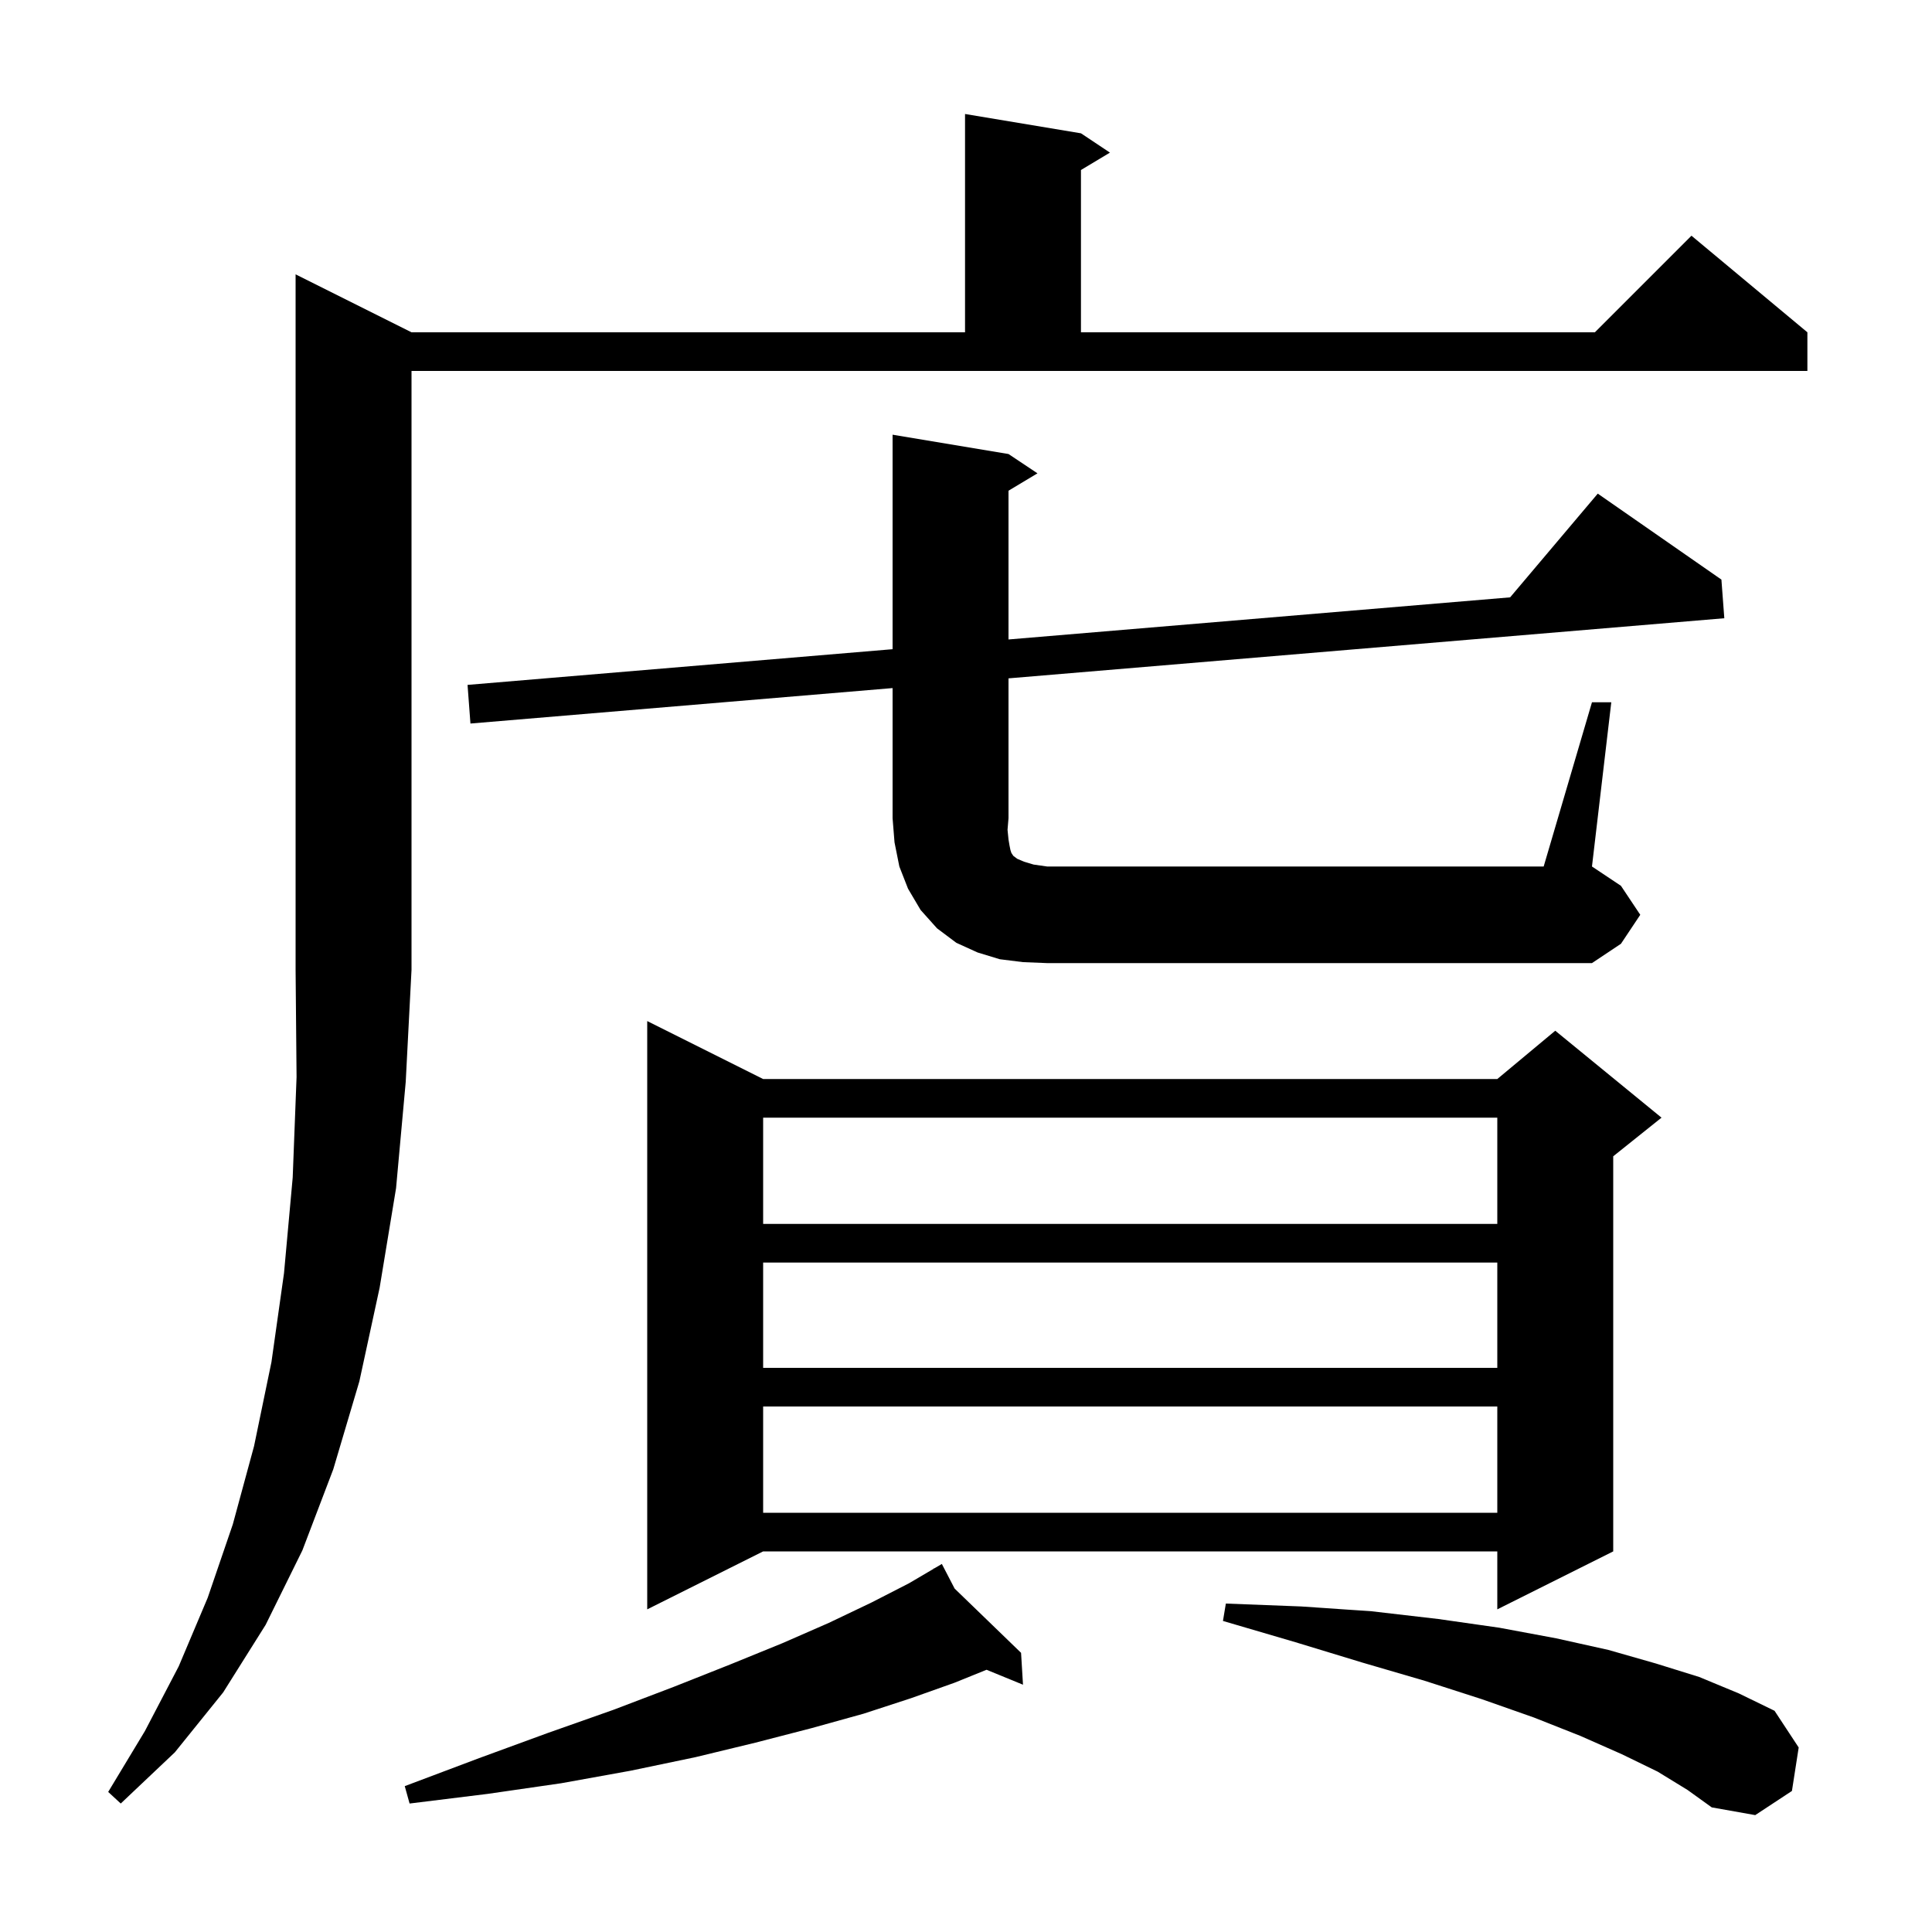 <svg xmlns="http://www.w3.org/2000/svg" xmlns:xlink="http://www.w3.org/1999/xlink" version="1.1" baseProfile="full" viewBox="0 0 200 200" width="200" height="200">
<g fill="black">
<path d="M 171.6 183.4 L 167.9 181.6 L 163.6 179.7 L 158.8 177.8 L 153.4 175.9 L 147.5 174.0 L 141.0 172.1 L 134.1 170.0 L 126.6 167.8 L 126.9 166.0 L 134.7 166.3 L 142.0 166.8 L 148.9 167.6 L 155.2 168.5 L 161.1 169.6 L 166.5 170.8 L 171.4 172.2 L 175.9 173.6 L 180.0 175.3 L 183.7 177.1 L 186.2 180.9 L 185.5 185.4 L 181.7 187.9 L 177.2 187.1 L 174.7 185.3 Z M 42.6 34.4 L 99.9 34.4 L 99.9 11.8 L 111.9 13.8 L 114.9 15.8 L 111.9 17.6 L 111.9 34.4 L 165.1 34.4 L 175.1 24.4 L 187.1 34.4 L 187.1 38.4 L 42.6 38.4 L 42.6 100.4 L 42.0 112.0 L 41.0 123.0 L 39.3 133.3 L 37.2 143.0 L 34.5 152.1 L 31.3 160.5 L 27.5 168.2 L 23.1 175.2 L 18.1 181.4 L 12.5 186.7 L 11.2 185.5 L 15.0 179.2 L 18.5 172.5 L 21.5 165.4 L 24.1 157.8 L 26.3 149.7 L 28.1 141.0 L 29.4 131.8 L 30.3 121.9 L 30.7 111.5 L 30.6 100.4 L 30.6 28.4 Z M 98.823 164.45 L 105.7 171.1 L 105.9 174.4 L 102.127 172.854 L 98.8 174.2 L 94.3 175.8 L 89.4 177.4 L 84.0 178.9 L 78.2 180.4 L 72.0 181.9 L 65.3 183.3 L 58.1 184.6 L 50.5 185.7 L 42.4 186.7 L 41.9 184.9 L 49.6 182.0 L 56.7 179.4 L 63.5 177.0 L 69.8 174.6 L 75.6 172.3 L 81.0 170.1 L 85.8 168.0 L 90.2 165.9 L 94.1 163.9 L 96.659 162.395 L 96.6 162.3 L 96.683 162.38 L 97.5 161.9 Z M 79.0 111.7 L 155.0 111.7 L 161.0 106.7 L 172.0 115.7 L 167.0 119.7 L 167.0 160.6 L 155.0 166.6 L 155.0 160.6 L 79.0 160.6 L 67.0 166.6 L 67.0 105.7 Z M 79.0 145.6 L 79.0 156.6 L 155.0 156.6 L 155.0 145.6 Z M 79.0 130.7 L 79.0 141.6 L 155.0 141.6 L 155.0 130.7 Z M 79.0 115.7 L 79.0 126.7 L 155.0 126.7 L 155.0 115.7 Z M 164.8 72.7 L 166.8 72.7 L 164.8 89.7 L 167.8 91.7 L 169.8 94.7 L 167.8 97.7 L 164.8 99.7 L 108.4 99.7 L 105.9 99.6 L 103.5 99.3 L 101.2 98.6 L 99.0 97.6 L 97.0 96.1 L 95.3 94.2 L 94.0 92.0 L 93.1 89.7 L 92.6 87.2 L 92.4 84.7 L 92.4 71.23 L 48.7 74.9 L 48.4 70.9 L 92.4 67.205 L 92.4 45.0 L 104.4 47.0 L 107.4 49.0 L 104.4 50.8 L 104.4 66.197 L 156.328 61.837 L 165.4 51.1 L 178.2 60.0 L 178.5 64.0 L 104.4 70.223 L 104.4 84.7 L 104.3 85.9 L 104.4 86.9 L 104.5 87.5 L 104.6 88.0 L 104.7 88.3 L 104.9 88.6 L 105.3 88.9 L 106.0 89.2 L 107.0 89.5 L 108.4 89.7 L 159.8 89.7 Z " />
</g>
</svg>
